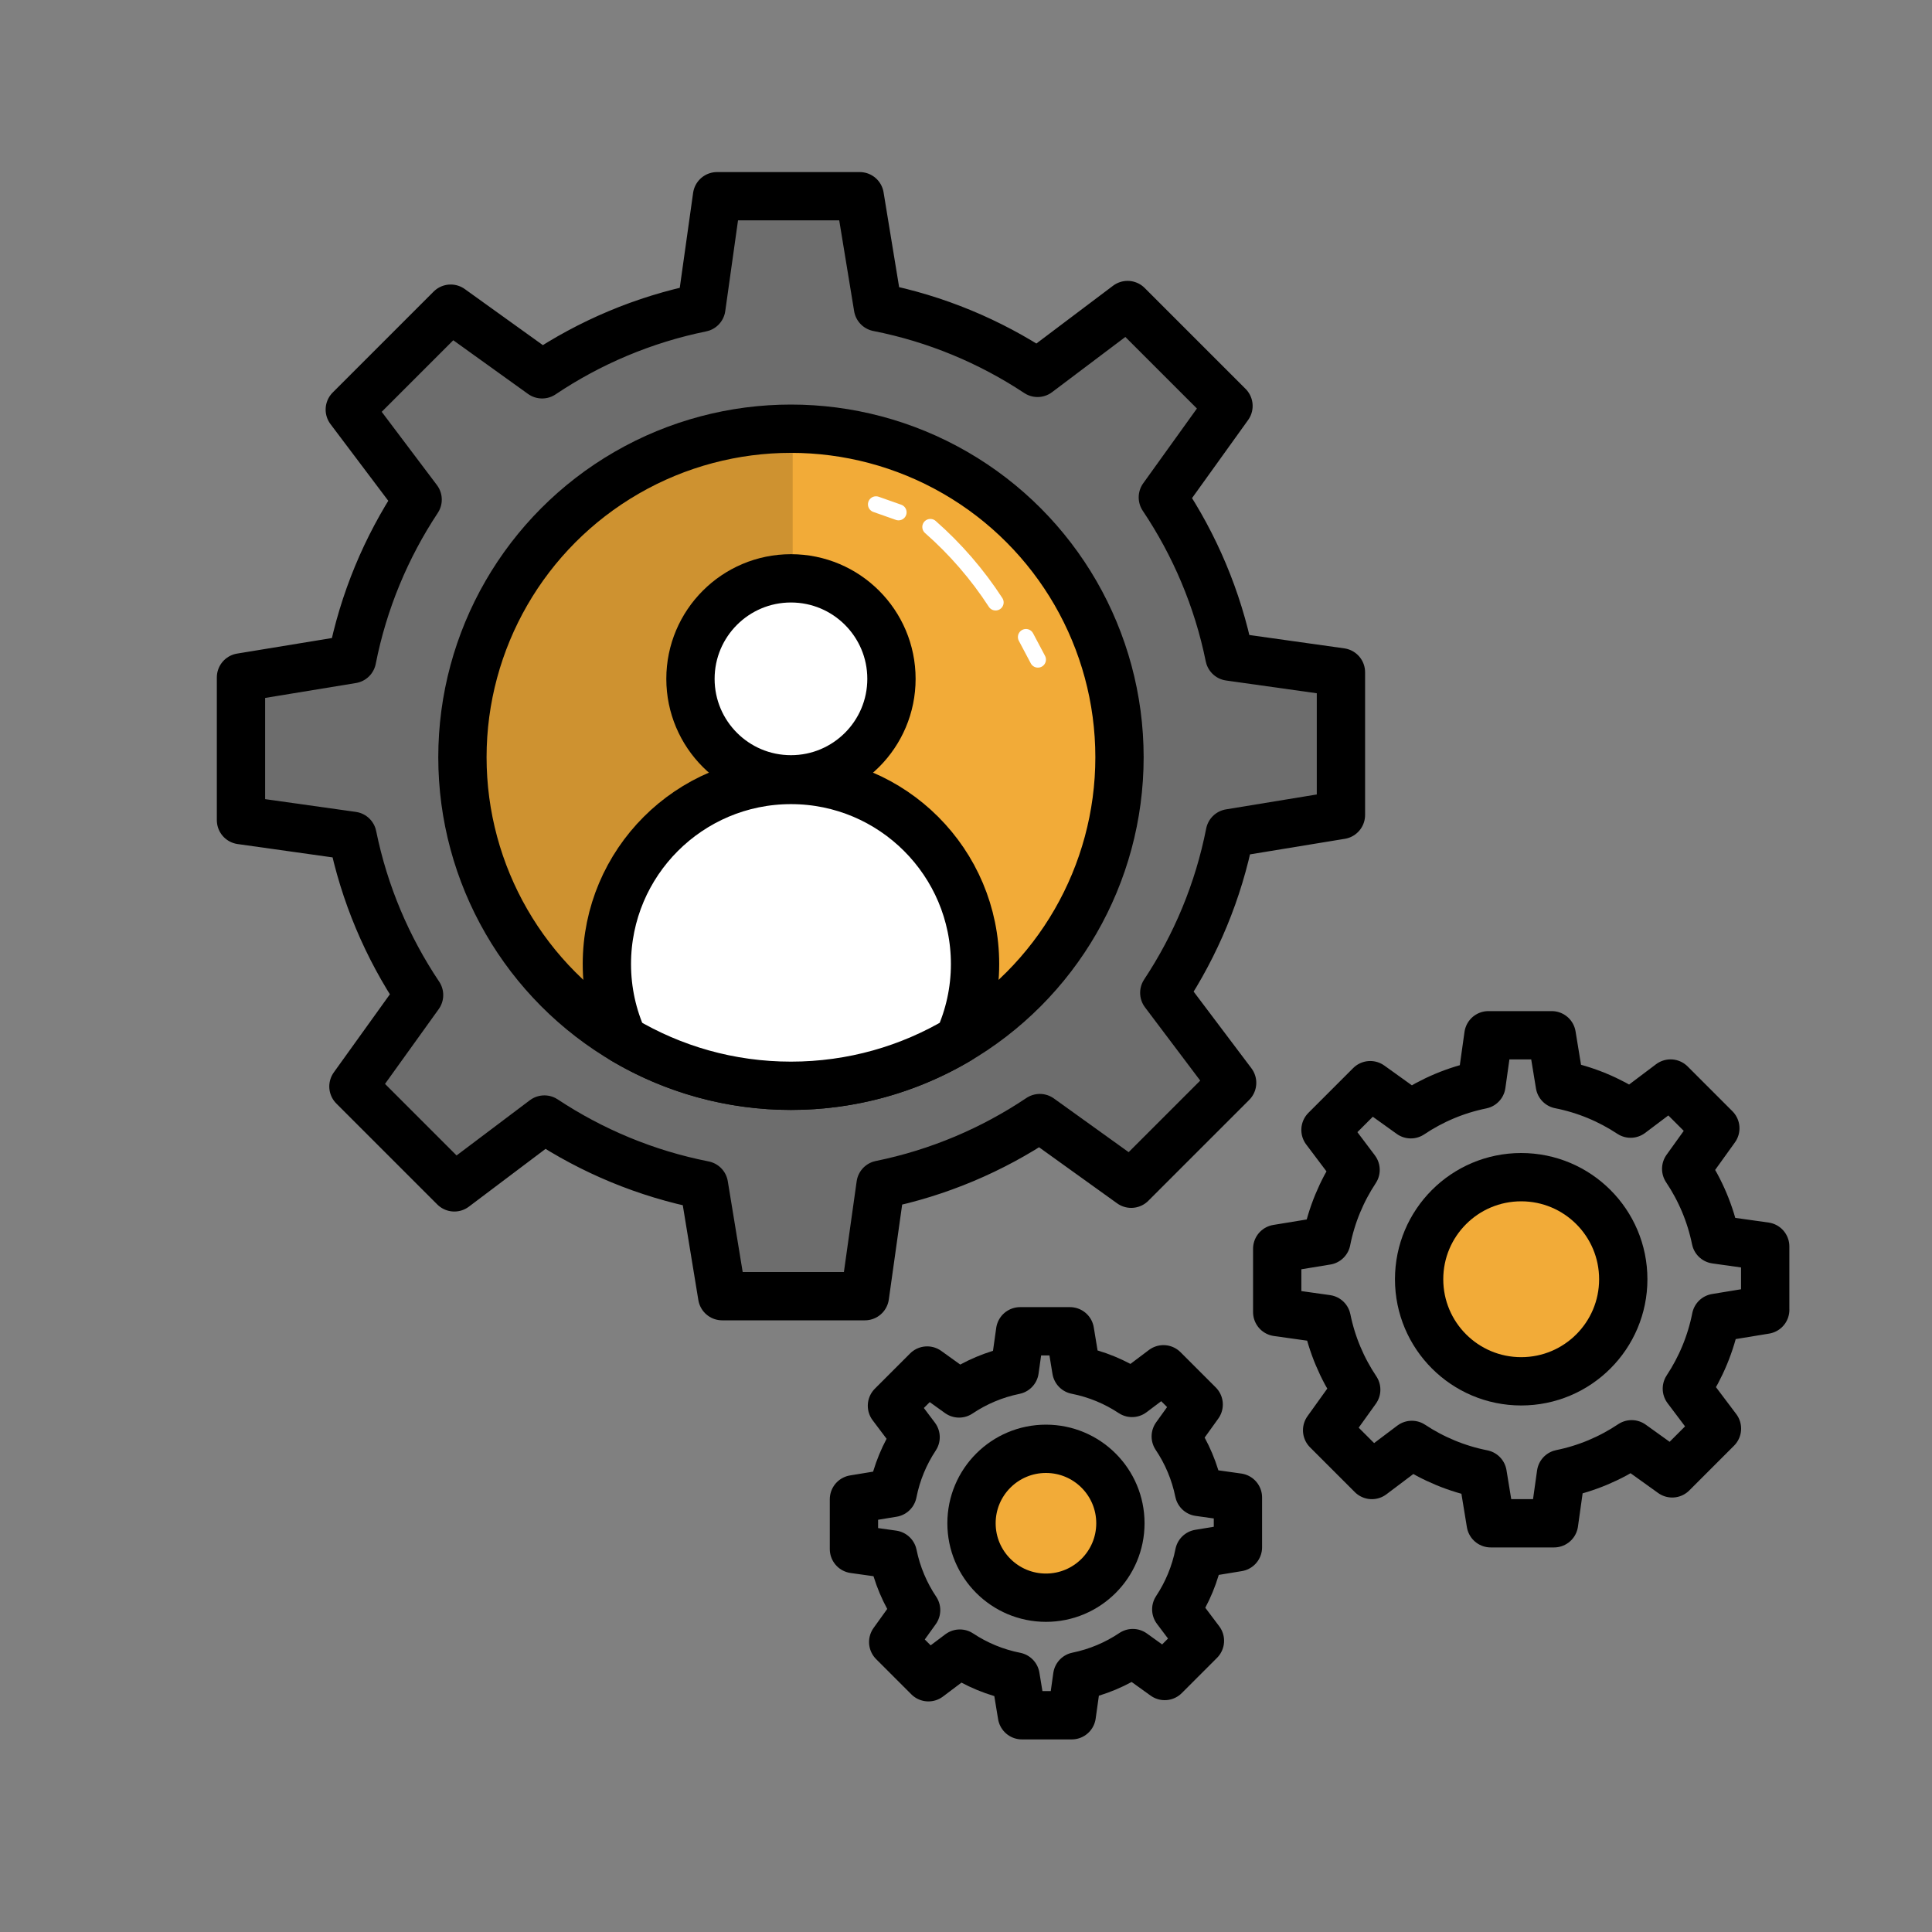 <?xml version="1.0" encoding="UTF-8"?><svg xmlns="http://www.w3.org/2000/svg" viewBox="0 0 600 600"><rect x="0" y="0" width="600" height="600" fill="#808080" stroke="none"/><g id="color"><circle cx="246.71" cy="235.67" r="103.1" style="fill:#f2ab38;"/><circle cx="473.52" cy="396.19" r="30.6" style="fill:#f2ab38;"/><circle cx="325.13" cy="472.76" r="22.81" style="fill:#f2ab38;"/></g><g id="Ebene_2"><g><path d="M416.44,253.1v-44.32l-34.63-4.87c-3.66-17.99-10.8-34.72-20.68-49.45l20.39-28.39-31.34-31.34-27.96,21.07c-14.78-9.78-31.54-16.82-49.56-20.37l-5.66-34.49h-44.32l-4.87,34.63c-17.99,3.66-34.72,10.8-49.45,20.68l-28.39-20.39-31.34,31.34,21.07,27.96c-9.78,14.79-16.82,31.54-20.37,49.56l-34.49,5.66v44.32l34.63,4.87c3.66,17.99,10.8,34.71,20.68,49.45l-20.39,28.39,31.34,31.34,27.96-21.07c14.79,9.79,31.54,16.82,49.56,20.37l5.66,34.49h44.32l4.87-34.63c17.99-3.66,34.71-10.8,49.45-20.68l28.39,20.39,31.34-31.34-21.07-27.96c9.79-14.78,16.82-31.54,20.37-49.56l34.49-5.66Z" style="fill:none; stroke:#000; stroke-linecap:round; stroke-linejoin:round; stroke-width:15px;"/><circle cx="472.42" cy="397.28" r="31.7" style="fill:none; stroke:#000; stroke-miterlimit:10; stroke-width:15px;"/><path d="M548.2,406.76v-19.66l-15.37-2.16c-1.62-7.98-4.79-15.4-9.17-21.94l9.05-12.6-13.9-13.9-12.41,9.35c-6.56-4.34-14-7.46-21.99-9.04l-2.51-15.3h-19.66l-2.16,15.37c-7.98,1.62-15.4,4.79-21.94,9.17l-12.6-9.04-13.9,13.9,9.35,12.41c-4.34,6.56-7.46,14-9.04,21.99l-15.3,2.51v19.66l15.37,2.16c1.62,7.98,4.79,15.4,9.17,21.94l-9.04,12.6,13.9,13.9,12.41-9.35c6.56,4.34,14,7.46,21.99,9.04l2.51,15.3h19.66l2.16-15.37c7.98-1.62,15.4-4.79,21.94-9.17l12.6,9.04,13.9-13.9-9.35-12.41c4.34-6.56,7.46-14,9.04-21.99l15.3-2.51Z" style="fill:none; stroke:#000; stroke-linecap:round; stroke-linejoin:round; stroke-width:15px;"/><circle cx="324.83" cy="473.06" r="23.12" style="fill:none; stroke:#000; stroke-miterlimit:10; stroke-width:15px;"/><path d="M384.45,480.52v-15.47l-12.09-1.7c-1.28-6.28-3.77-12.12-7.22-17.26l7.12-9.91-10.94-10.94-9.76,7.35c-5.16-3.42-11.01-5.87-17.3-7.11l-1.98-12.04h-15.47l-1.7,12.09c-6.28,1.28-12.12,3.77-17.26,7.22l-9.91-7.12-10.94,10.94,7.35,9.76c-3.42,5.16-5.87,11.01-7.11,17.3l-12.04,1.98v15.47l12.09,1.7c1.28,6.28,3.77,12.12,7.22,17.26l-7.12,9.91,10.94,10.94,9.76-7.35c5.16,3.42,11.01,5.87,17.3,7.11l1.98,12.04h15.47l1.7-12.09c6.28-1.28,12.12-3.77,17.26-7.22l9.91,7.12,10.94-10.94-7.35-9.76c3.42-5.16,5.87-11.01,7.11-17.3l12.04-1.98Z" style="fill:none; stroke:#000; stroke-linecap:round; stroke-linejoin:round; stroke-width:15px;"/><g style="opacity:.15;"><path d="M246.17,132.57c-.18,0-.35,0-.53,0-56.35,0-102.03,45.68-102.03,102.03s45.68,102.03,102.03,102.03c.18,0,.35,0,.53,0V132.57Z"/></g><g><circle cx="245.64" cy="235.17" r="102.03" style="fill:none; stroke:#000; stroke-linecap:round; stroke-linejoin:round; stroke-width:15px;"/><circle cx="245.64" cy="210.82" r="31.21" style="fill:#fff; stroke:#000; stroke-linecap:round; stroke-linejoin:round; stroke-width:15px;"/><path d="M245.64,242.23c-31.57,0-57.17,25.6-57.17,57.17,0,8.37,1.81,16.31,5.05,23.48,15.26,9.09,33.08,14.32,52.12,14.32s36.87-5.23,52.12-14.32c3.23-7.16,5.05-15.11,5.05-23.48,0-31.57-25.6-57.17-57.17-57.17Z" style="fill:#fff; stroke:#000; stroke-linecap:round; stroke-linejoin:round; stroke-width:15px;"/></g><g style="opacity:.15;"><path d="M416.44,253.1v-44.32l-34.63-4.87c-3.66-17.99-10.8-34.72-20.68-49.45l20.39-28.39-31.34-31.34-27.96,21.07c-14.78-9.78-31.54-16.82-49.56-20.37l-5.66-34.49h-44.32l-4.87,34.63c-17.99,3.66-34.72,10.8-49.45,20.68l-28.39-20.39-31.34,31.34,21.07,27.96c-9.78,14.79-16.82,31.54-20.37,49.56l-34.49,5.66v44.32l34.63,4.87c3.66,17.99,10.8,34.71,20.68,49.45l-20.39,28.39,31.34,31.34,27.96-21.07c14.79,9.79,31.54,16.82,49.56,20.37l5.66,34.49h44.32l4.87-34.63c17.99-3.66,34.71-10.8,49.45-20.68l28.39,20.39,31.34-31.34-21.07-27.96c9.79-14.78,16.82-31.54,20.37-49.56l34.49-5.66Zm-170.79,84.1c-56.35,0-102.03-45.68-102.03-102.03s45.68-102.03,102.03-102.03,102.03,45.68,102.03,102.03-45.68,102.03-102.03,102.03Z"/></g></g></g><g id="Ebene_4"><g><path d="M272.05,156.63l7,2.47" style="fill:none; stroke:#fff; stroke-linecap:round; stroke-linejoin:round; stroke-width:5px;"/><path d="M288.93,163.66c7.78,6.83,14.62,14.74,20.26,23.43" style="fill:none; stroke:#fff; stroke-linecap:round; stroke-linejoin:round; stroke-width:5px;"/><path d="M318.62,197.84l3.71,7" style="fill:none; stroke:#fff; stroke-linecap:round; stroke-linejoin:round; stroke-width:5px;"/></g></g></svg>